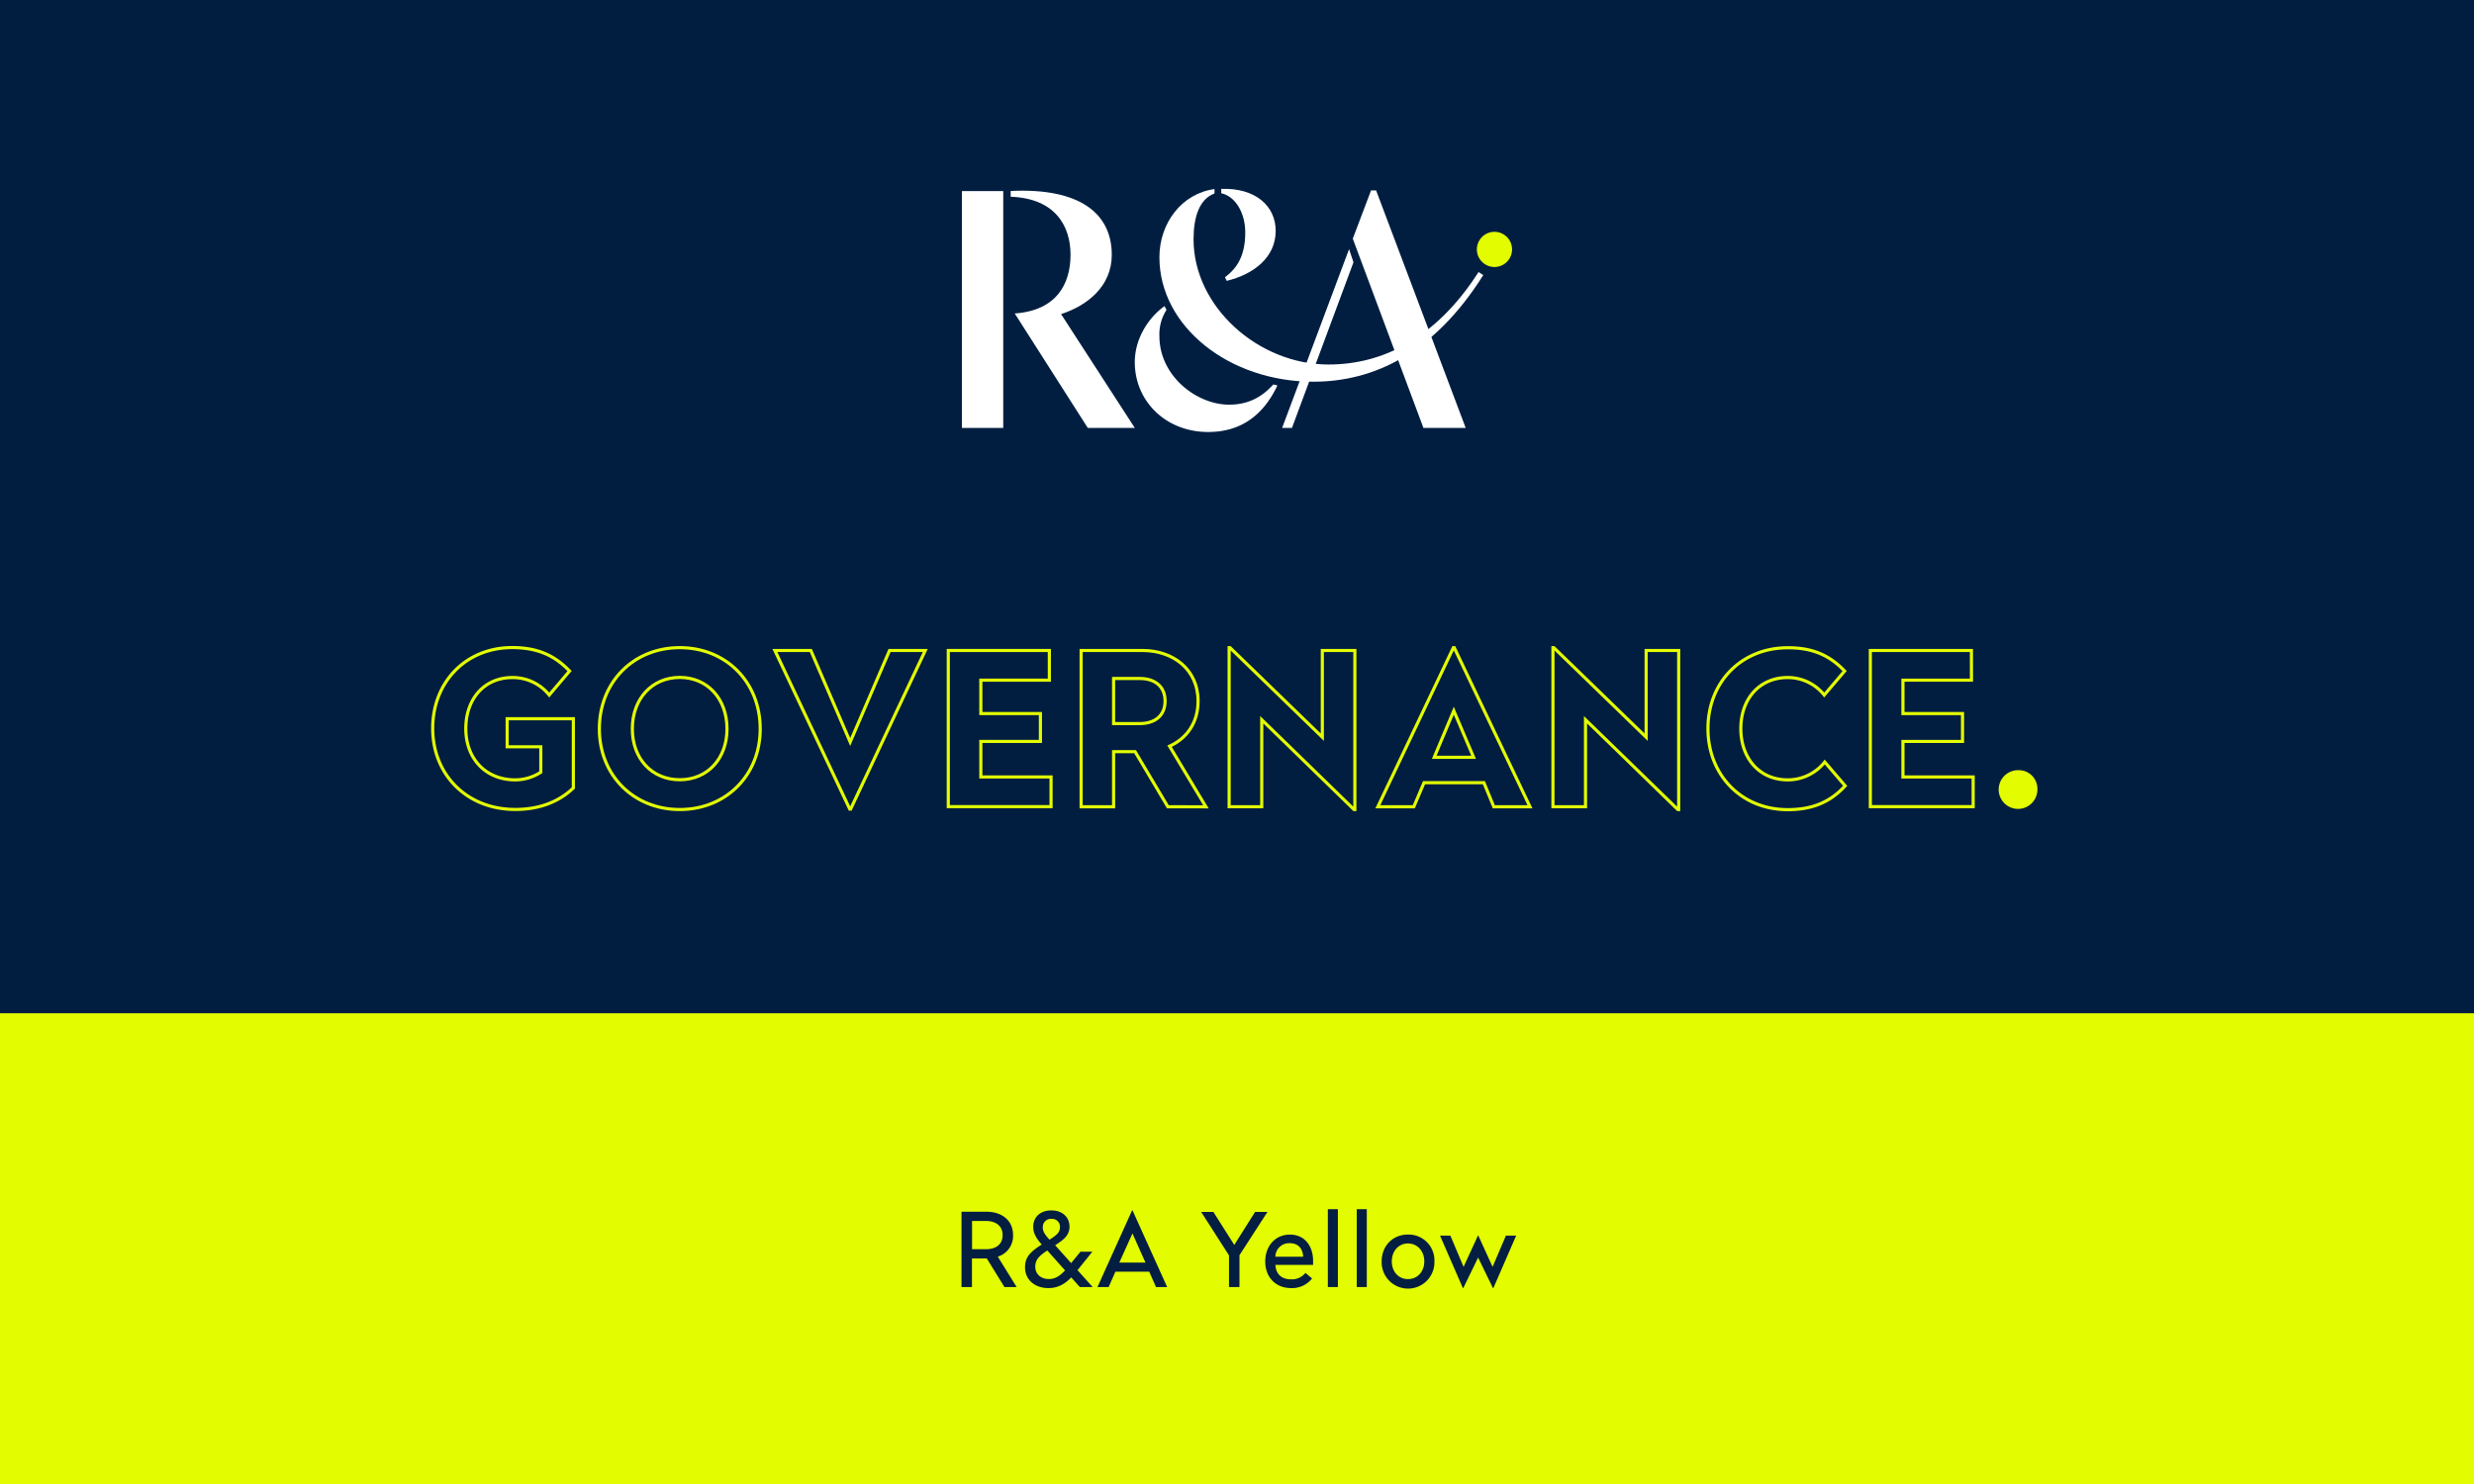 <svg id="Layer_1" data-name="Layer 1" xmlns="http://www.w3.org/2000/svg" viewBox="0 0 1000 600"><defs><style>.cls-1{fill:#011e41;}.cls-2{fill:#e3fc00;}.cls-3{fill:none;stroke:#e3fc00;stroke-miterlimit:10;stroke-width:1.27px;}.cls-4{fill:#041e42;}.cls-5{fill:#fff;}</style></defs><title>Colour_Using_Colour_Carousel_05</title><rect class="cls-1" width="1000" height="600"/><rect class="cls-2" y="409.67" width="1000" height="190.33"/><path class="cls-3" d="M230.22,271.31,222,281a18.91,18.91,0,0,0-14.88-7.06c-11.35,0-18.84,8.6-18.84,20.64s7.91,20.73,20,20.73a19,19,0,0,0,10.32-3.1V301.93H205V290.58h26.75v28c-6,5.77-14,8.69-23.48,8.69-19.52,0-33.37-14-33.37-32.77s13.42-32.68,32.17-32.68C217.32,261.85,224.2,265,230.22,271.31Z"/><path class="cls-3" d="M307.28,294.71c0,18.83-13.94,32.59-32.51,32.59s-32.51-13.76-32.51-32.59c0-19,13.85-32.86,32.51-32.86S307.28,275.7,307.28,294.71Zm-51.69,0c0,12,7.91,20.55,19.18,20.55s19.09-8.6,19.09-20.55c0-12.22-7.91-20.82-19.09-20.82S255.59,282.49,255.59,294.71Z"/><path class="cls-3" d="M343.82,327.13h-.34L313.21,263h14.53l15.91,37,15.91-37H374Z"/><path class="cls-3" d="M424.15,275H396.46v13.5h24.08v11.27H396.46v14.36h28.38v12H383.3V263h40.85Z"/><path class="cls-3" d="M472.05,326.18l-13.24-22.27h-8.69v22.27H437V263H461.9c12,0,22.36,7.4,22.36,20.47,0,8.94-4.73,15.14-11.52,18.23l14.7,24.51Zm-21.93-33.62h10.49c6.19,0,10.32-3.19,10.32-9.12s-4.13-9.12-10.32-9.12H450.12Z"/><path class="cls-3" d="M534.49,298.06V263h13.15V327.3h-.34L510,291v35.17H496.82V261.85h.34Z"/><path class="cls-3" d="M618.42,326.18H603.8l-4-9.72H575.59l-4.12,9.72H556.93l30.53-64.33h.35Zm-38.7-20h15.91l-8-18.83Z"/><path class="cls-3" d="M665.38,298.06V263h13.15V327.3h-.34L640.87,291v35.17H627.71V261.85h.34Z"/><path class="cls-3" d="M745.61,271.31,737.36,281a18.87,18.87,0,0,0-14.79-7.06c-11.35,0-18.92,8.6-18.92,20.64s7.57,20.73,18.92,20.73a19,19,0,0,0,15-7.22l8.26,9.63c-6.28,6.88-13.76,9.63-23.22,9.63-18.75,0-32.25-14-32.25-32.77s13.5-32.68,32.25-32.68C732.71,261.85,739.59,265,745.61,271.31Z"/><path class="cls-3" d="M796.87,275H769.18v13.5h24.08v11.27H769.18v14.36h28.38v12H756V263h40.85Z"/><path class="cls-2" d="M823.53,319.21a7.83,7.83,0,1,1-7.83-7.82A7.55,7.55,0,0,1,823.53,319.21Z"/><path class="cls-4" d="M406,520.37l-7.13-11.56h-6v11.56h-4.23V489.92h10.11c6.05,0,10.73,3.36,10.73,9.45a8.71,8.71,0,0,1-6.17,8.7l7.62,12.3Zm-13.09-15.29h5.51c4.14,0,6.84-1.94,6.84-5.71s-2.74-5.72-6.84-5.72h-5.51Z"/><path class="cls-4" d="M436.48,520.37,433,516.48c-2.4,2.44-5.22,4.35-9.28,4.31-5.09,0-9.4-3.07-9.4-8.41,0-4.27,2.36-6.38,6.75-9.2-1.91-2.16-3.44-4.39-3.44-7.13,0-4,2.9-6.67,7.33-6.67s7.34,2.7,7.34,6.59c0,3.65-2.7,5.47-5.8,7.5l.66.74,5.8,6.47,3.77-4.6h4.8l-6,7.46,6.13,6.83Zm-6-6.75-6.09-6.84-1.07-1.2c-3.07,2.07-4.85,3.56-4.85,6.55,0,3.15,2.4,5,5.47,5C426.7,517.18,428.77,515.52,430.51,513.62Zm-9-17.4c0,1.82,1.21,3.35,2.74,5,2.86-1.82,4.22-2.94,4.22-5.05a3.17,3.17,0,0,0-3.43-3.36A3.24,3.24,0,0,0,421.52,496.22Z"/><path class="cls-4" d="M471.77,520.37h-4.51l-2.74-6.21H450.85l-2.73,6.21H443.6l14-31h.17Zm-19.34-9.9H463l-5.26-11.77Z"/><path class="cls-4" d="M501,507.49v12.88h-4.23v-12.8L485.52,490h4.93l8.45,13.34L507.31,490h5Z"/><path class="cls-4" d="M530.76,509.81v1.61H515.51c.25,3.73,2.49,5.84,6.38,5.84a6.88,6.88,0,0,0,5.76-2.61l2.69,2.24a10.24,10.24,0,0,1-8.45,3.9c-6.42,0-10.48-4.52-10.48-10.77s4.1-10.86,9.94-10.86C527.57,499.16,530.76,504,530.76,509.81Zm-15.25-1.7h11.23c-.12-3.27-2-5.47-5.39-5.47A5.53,5.53,0,0,0,515.51,508.11Z"/><path class="cls-4" d="M540.78,520.37h-4.06V488.89h4.06Z"/><path class="cls-4" d="M552.46,520.37H548.4V488.89h4.06Z"/><path class="cls-4" d="M579.8,510a10.67,10.67,0,1,1-21.33,0c0-6.26,4.47-10.86,10.64-10.86A10.45,10.45,0,0,1,579.8,510Zm-17.23,0c0,4.14,2.73,7.16,6.54,7.16s6.59-3,6.59-7.16-2.77-7.25-6.59-7.25S562.57,505.83,562.57,510Z"/><path class="cls-4" d="M603.62,520.79h-.16l-6-12.35-6,12.35h-.16l-9.24-21.22h4.18l5.35,12.64,5.8-12.64h.16l5.76,12.64,5.39-12.64h4.14Z"/><path class="cls-5" d="M514.69,155.43c-4.79,5.32-10.39,8.18-17.9,8.18-13.12,0-28.15-11.6-28.15-27.69a18.29,18.29,0,0,1,2.87-10.64l-.82-1.5c-6.15,4.36-12,12.82-12,22.64,0,15.83,12.57,28.24,29.65,28.24,13.12,0,22.28-6.68,28-18.83Z"/><path class="cls-5" d="M449.38,103c0-16.64-12.85-27.14-40.86-25.78v2.32c18.17.68,24.19,12,24.19,23.46s-5.33,22.51-22.55,23.74L439.68,173h19l-29.79-46c10.52-3.41,20.5-11.18,20.5-24"/><path class="cls-2" d="M611.18,100.86a7.11,7.11,0,1,0-7.11,7.09,7.11,7.11,0,0,0,7.11-7.09"/><path class="cls-5" d="M495.83,113.55c10.79-2.59,19.81-9.41,19.81-20.19,0-10-8.06-17.46-22-17v1.77c5.74,1.23,9.7,8,9.7,15.82,0,9.42-3.27,14.46-8.19,18.15Z"/><path class="cls-5" d="M530.81,154.33c24.59,0,48.92-11.59,68.73-43.1L597.63,110c-17.22,26.87-38.81,37.38-60.67,37.38-28.29,0-54.52-23.33-54.52-50.61,0-8.73,2.18-16.23,8.47-18.55V76.44c-13.25,1.78-22.27,13.78-22.27,27.56,0,28,28.15,50.33,62.17,50.33"/><polygon class="cls-5" points="575.36 173.02 592.44 173.02 556.23 76.99 554.18 76.99 546.8 96.5 575.36 173.02"/><polygon class="cls-5" points="518.24 173.02 522.21 173.02 547.08 106.05 545.3 100.72 518.24 173.02"/><rect class="cls-5" x="388.82" y="77.26" width="16.69" height="95.76"/></svg>